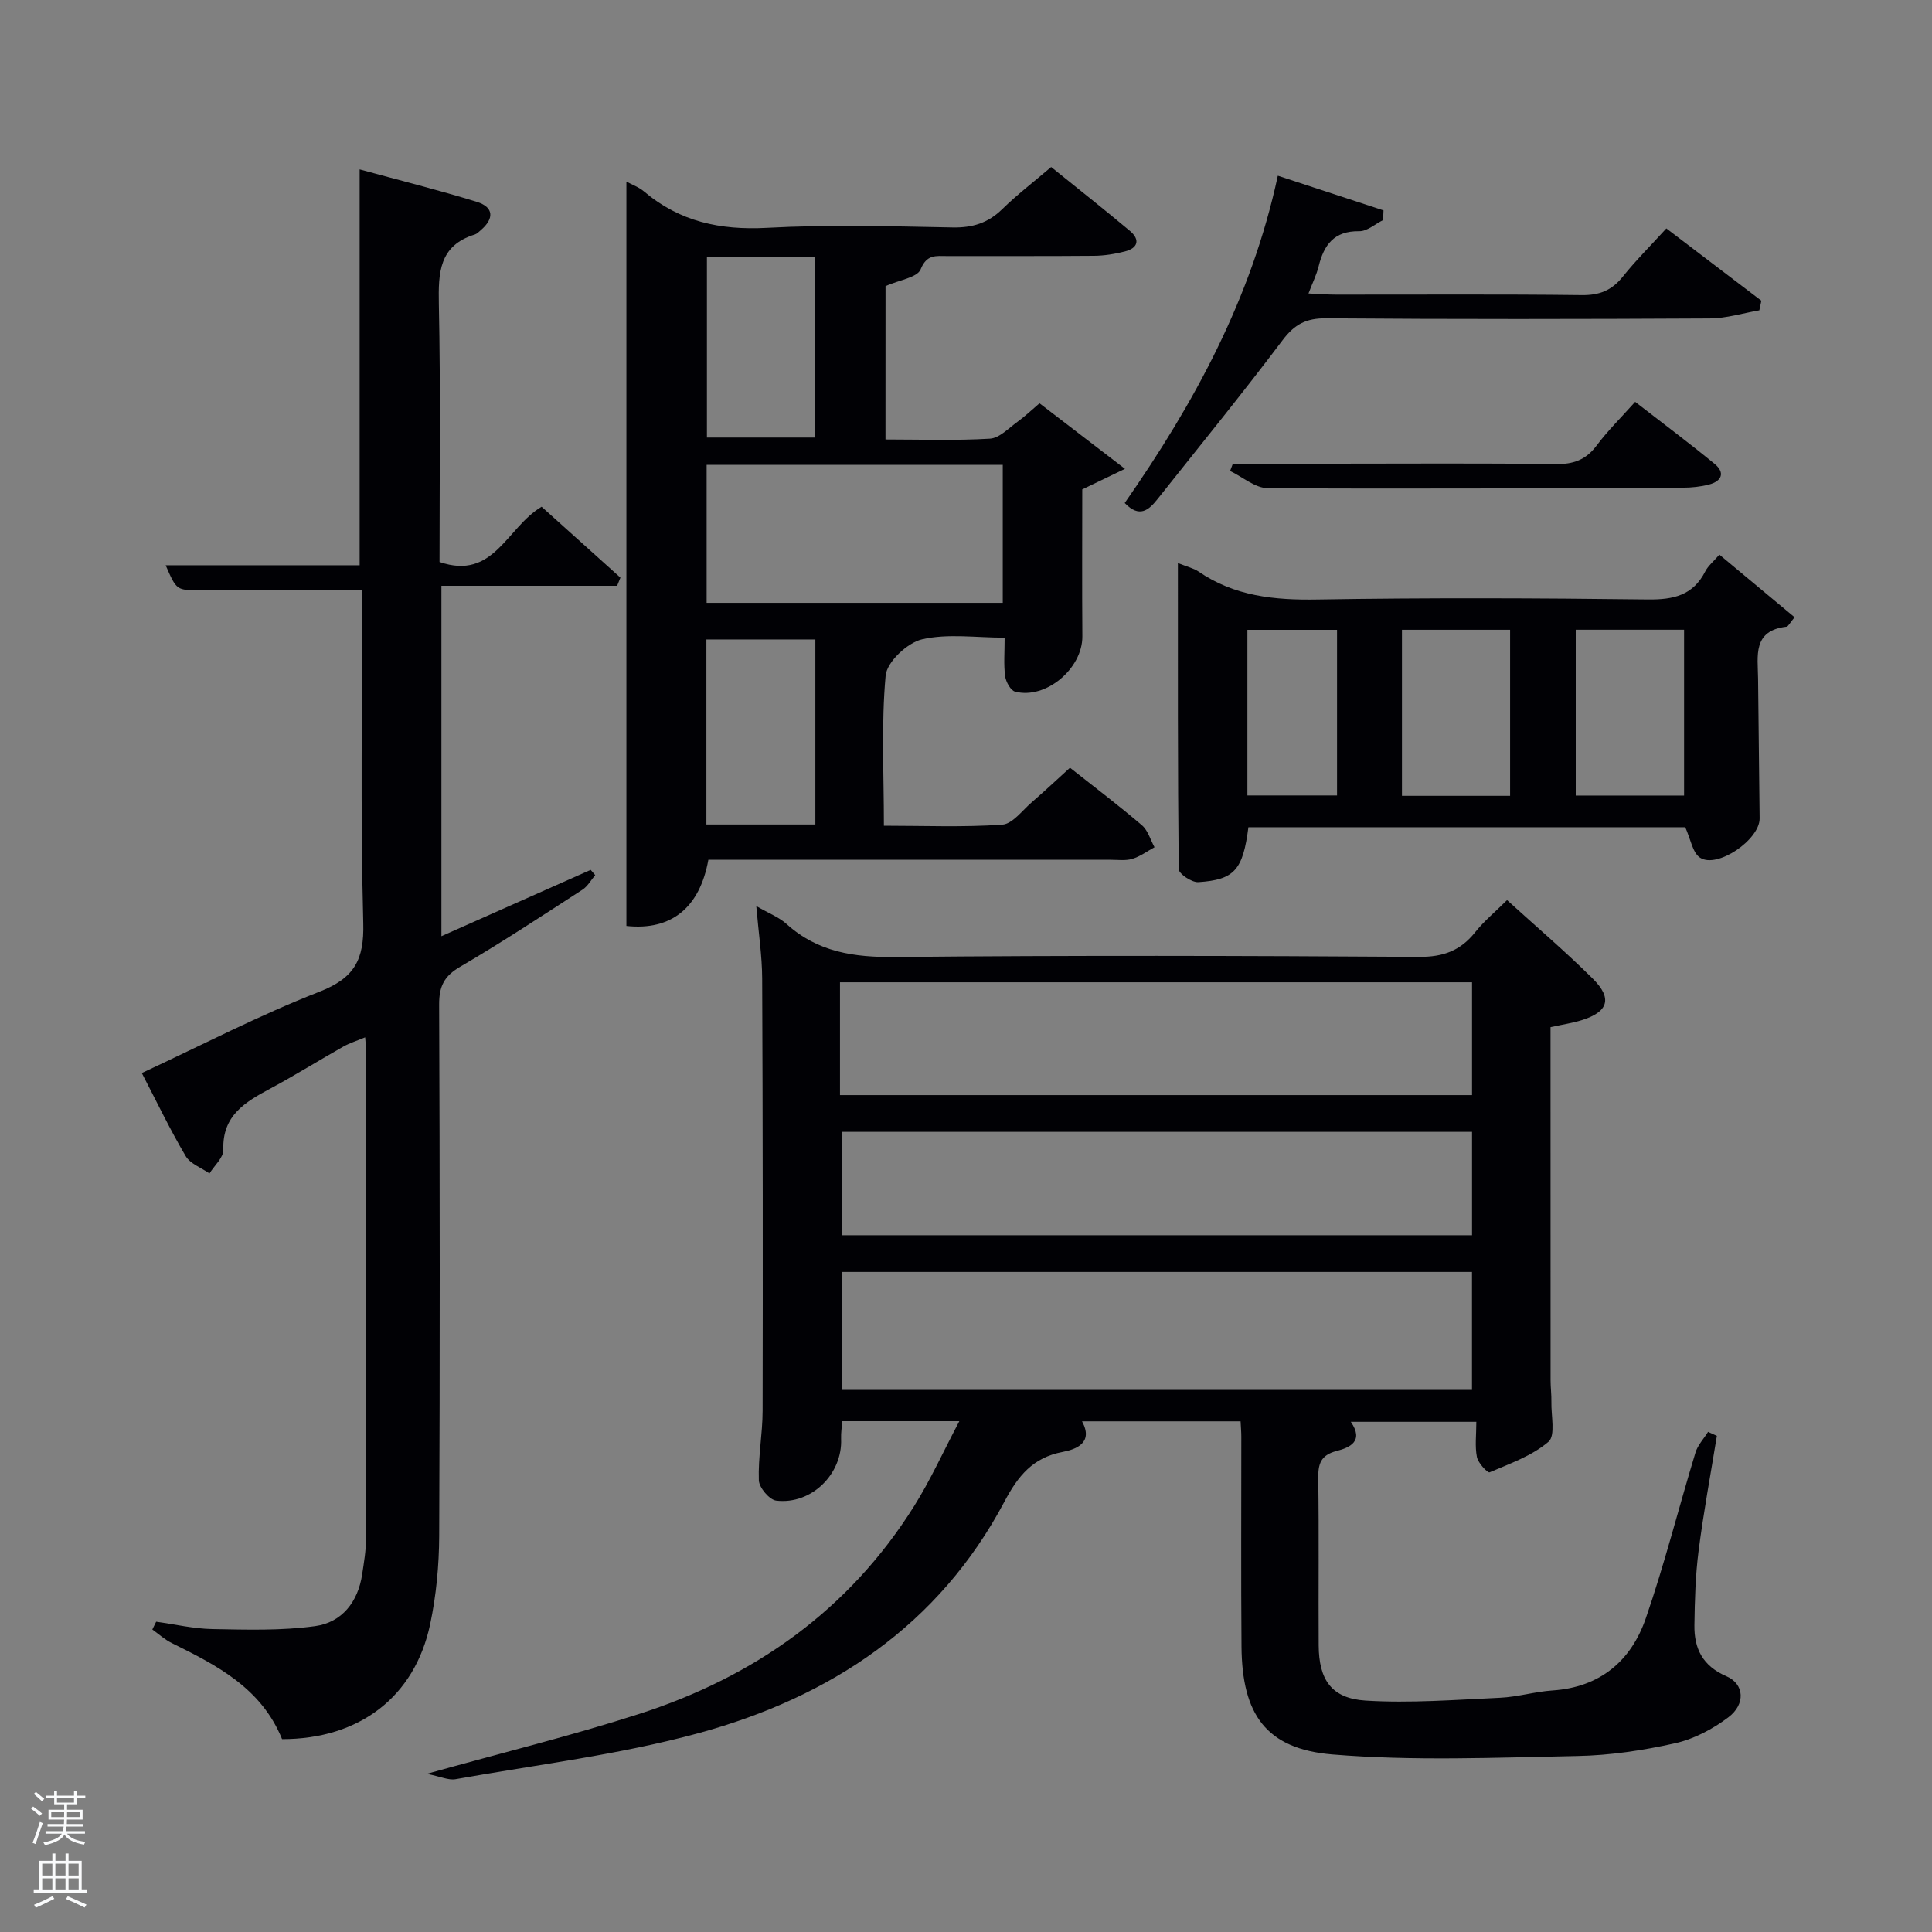 <svg enable-background="new 0 0 400 400" viewBox="0 0 400 400" xmlns="http://www.w3.org/2000/svg"><rect x="0" y="0" width="400" height="400" fill="#808080" stroke="none"/><path d="m6.44 374.46.42-.45c.65.47 1.27.95 1.85 1.44l-.45.49c-.65-.56-1.25-1.06-1.82-1.48m.93 7.33-.63-.26c.55-1.36 1.05-2.8 1.52-4.33.19.1.38.19.59.27-.46 1.29-.95 2.73-1.48 4.32m-.38-10.38.44-.42c.43.34 1.01.82 1.74 1.44l-.49.49c-.53-.51-1.09-1.01-1.69-1.51m2.5.35h1.72v-1.04h.59v1.04h3.52v-1.04h.59v1.04h1.75v.53h-1.75v1.42h-2.03v.97h3.22v2.03h-3.24c0 .35-.01.66-.03.93h3.32v.53h-3.37c-.03.27-.08.58-.15.94h3.96v.53h-3.71c.67.92 1.93 1.48 3.79 1.68-.13.24-.23.44-.29.59-2.13-.38-3.48-1.08-4.04-2.12-.43.97-1.77 1.72-4.03 2.23-.09-.19-.2-.37-.33-.55 2.1-.42 3.37-1.03 3.81-1.83h-3.36v-.53h3.58c.08-.29.13-.61.16-.94h-3.33v-.53h3.39c.02-.27.04-.58.04-.93h-3.23v-2.03h3.25v-.97h-2.07v-1.42h-1.73zm1.12 3.44v1h2.65c.01-.3.02-.44.02-.4v-.25-.35zm1.19-2h3.52v-.91h-3.52zm4.71 2h-2.63v.59c0 .15-.01.28-.01.4h2.64z" fill="#fafbfc"/><path d="m13.56 383.74h.63v1.52h2.72v6.07h1.13v.6h-11.06v-.6h1.13v-6.07h2.73v-1.52h.63v1.52h2.1v-1.52zm-2.69 8.83.38.56c-1.24.63-2.53 1.25-3.85 1.85-.1-.21-.21-.42-.34-.63 1.36-.55 2.63-1.15 3.81-1.78m-2.13-4.27h2.1v-2.45h-2.1zm0 3.04h2.1v-2.46h-2.1zm2.72-3.04h2.1v-2.45h-2.1zm0 3.04h2.1v-2.46h-2.1zm6.07 3.6c-1.41-.71-2.7-1.3-3.86-1.78l.35-.56c1.45.62 2.75 1.19 3.88 1.72zm-1.25-9.09h-2.1v2.45h2.1zm-2.09 5.49h2.1v-2.46h-2.1z" fill="#fafbfc"/><g fill="#010105"><path d="m279.67 294.37c2.78 4.01-.2 5.34-2.94 6.04-3.33.86-3.85 2.71-3.8 5.76.17 11.49.02 22.99.09 34.49.04 7.12 2.64 10.99 9.74 11.43 9.23.57 18.56-.17 27.84-.59 3.63-.17 7.21-1.27 10.84-1.51 9.84-.66 16.25-6.11 19.3-14.92 3.9-11.28 6.81-22.9 10.29-34.33.47-1.55 1.72-2.86 2.61-4.29.61.28 1.21.55 1.82.83-1.29 7.94-2.77 15.86-3.79 23.84-.65 5.07-.79 10.23-.86 15.36-.07 4.83 1.69 8.44 6.63 10.57 3.73 1.61 3.99 5.79.4 8.5-3.22 2.43-7.12 4.5-11.02 5.37-6.61 1.48-13.45 2.51-20.21 2.64-16.92.33-33.93 1.07-50.74-.32-13.79-1.14-18.71-8.31-18.83-22.31-.12-14.5-.03-28.99-.04-43.49 0-.97-.09-1.94-.15-3.17-11.01 0-21.78 0-32.83 0 2.41 4.41-1.15 5.8-4.02 6.34-6.17 1.17-9.23 4.97-12.03 10.26-13.62 25.73-36.11 40.53-63.34 47.96-16.42 4.48-33.5 6.53-50.31 9.53-1.46.26-3.11-.55-5.95-1.11 15.66-4.38 29.95-7.89 43.92-12.38 23.88-7.68 43.44-21.49 56.94-43 3.41-5.43 6.06-11.32 9.39-17.63-8.64 0-16.23 0-24.24 0-.08 1.16-.29 2.42-.24 3.66.31 7.26-6.11 13.66-13.43 12.79-1.41-.17-3.55-2.7-3.6-4.21-.17-4.78.77-9.59.78-14.39.06-29.82.04-59.65-.09-89.47-.02-4.73-.75-9.46-1.22-15.03 2.65 1.54 4.72 2.32 6.25 3.7 6.48 5.86 14.01 6.93 22.52 6.85 36.15-.36 72.31-.26 108.47-.03 4.97.03 8.54-1.27 11.58-5.08 1.83-2.31 4.16-4.22 6.62-6.67 6.06 5.51 12.12 10.67 17.76 16.27 4.11 4.08 3.19 6.87-2.29 8.58-1.88.59-3.86.88-6.47 1.45v4.61c0 22.83 0 45.66.01 68.48 0 1.5.2 2.99.17 4.49-.07 2.84.88 6.99-.6 8.26-3.4 2.91-7.97 4.52-12.2 6.33-.4.17-2.38-1.93-2.62-3.17-.44-2.23-.12-4.6-.12-7.29-8.43 0-16.84 0-25.99 0zm25.09-31.03c-43.73 0-87.09 0-130.37 0v24.42h130.37c0-8.18 0-16.11 0-24.42zm.01-59.97c-43.92 0-87.44 0-130.86 0v23.36h130.86c0-7.83 0-15.43 0-23.36zm0 30.97c-43.76 0-87.12 0-130.37 0v21.4h130.37c0-7.18 0-14.11 0-21.4z"/><path d="m58.4 360.07c-4.3-10.6-13.52-15.29-22.85-19.9-1.44-.71-2.68-1.85-4.01-2.8.26-.54.53-1.07.79-1.61 3.88.53 7.75 1.45 11.63 1.52 7.1.13 14.3.36 21.3-.61 5.51-.76 8.86-4.99 9.72-10.7.37-2.46.8-4.94.8-7.42.05-33.67.03-67.33.02-101 0-.66-.09-1.32-.2-2.78-1.69.71-3.17 1.16-4.49 1.9-5.07 2.86-10.01 5.95-15.13 8.7-5.2 2.79-9.99 5.57-9.74 12.69.05 1.59-1.86 3.26-2.87 4.89-1.68-1.18-3.98-1.99-4.93-3.6-3.19-5.39-5.9-11.06-9.08-17.19 12.6-5.86 24.41-12.01 36.74-16.82 7.24-2.82 9.32-6.59 9.11-14.22-.6-22.8-.22-45.62-.22-68.95-11.36 0-22.46-.03-33.55.01-4.87.02-4.87.08-7.14-5.15h40.16c0-27.06 0-53.92 0-81.96 8.19 2.24 16.29 4.26 24.26 6.72 3.55 1.1 3.62 3.49.8 5.88-.38.32-.76.74-1.21.88-7.43 2.29-7.57 7.92-7.45 14.43.37 17.8.14 35.61.14 53.37 11.24 3.87 13.84-7.09 21.13-11.44 5.25 4.72 10.78 9.7 16.32 14.68-.23.56-.45 1.13-.68 1.69-12 0-24 0-36.38 0v72.55c10.28-4.57 20.59-9.15 30.9-13.73.31.36.62.73.94 1.09-.86 1.01-1.55 2.3-2.62 3-8.38 5.42-16.72 10.93-25.33 15.96-3.35 1.95-4.38 4.08-4.36 7.86.15 36.67.17 73.33.01 110-.03 6.1-.61 12.31-1.87 18.27-3.19 15.02-14.62 23.79-30.66 23.79z"/><path d="m183.33 90.99c7.39 0 14.53.26 21.64-.17 1.97-.12 3.87-2.19 5.7-3.5 1.46-1.05 2.77-2.31 4.55-3.82 5.62 4.31 11.13 8.53 17.69 13.57-3.9 1.87-6.07 2.92-8.84 4.25 0 9.89-.06 20.16.02 30.42.05 6.65-7.52 13.1-13.92 11.46-.93-.24-1.91-2.03-2.07-3.2-.32-2.43-.1-4.93-.1-7.98-5.96 0-11.77-.89-17.09.34-3.05.71-7.29 4.69-7.55 7.52-.92 10.06-.36 20.26-.36 31.08 8.32 0 16.43.34 24.48-.22 2.16-.15 4.18-2.96 6.16-4.66 2.64-2.28 5.19-4.68 7.89-7.13 5.05 3.99 10.09 7.81 14.89 11.91 1.25 1.07 1.76 3.01 2.61 4.55-1.52.83-2.97 1.92-4.6 2.41-1.38.42-2.97.19-4.47.19-25.97-.01-51.96-.01-77.95-.01-1.81 0-3.62 0-5.35 0-1.77 9.85-7.6 14.72-16.97 13.71 0-51.24 0-102.58 0-154.11 1.13.62 2.56 1.12 3.65 2.04 7.38 6.26 15.78 8.04 25.41 7.53 12.79-.69 25.65-.33 38.48-.08 4.12.08 7.32-.91 10.26-3.78 3.08-3.01 6.53-5.65 10.14-8.73 5.52 4.46 10.98 8.76 16.3 13.22 2.17 1.82 1.68 3.57-1.04 4.26-2.07.53-4.24.88-6.38.9-10.16.09-20.33.03-30.49.05-2.22 0-4.14-.4-5.41 2.75-.68 1.7-4.38 2.19-7.27 3.47-.01 9.84-.01 20.43-.01 31.76zm24.28 33.82c0-9.87 0-19.25 0-28.56-20.64 0-40.89 0-61.31 0v28.56zm-38.8 7.58c-7.87 0-15.25 0-22.56 0v38.31h22.56c0-12.88 0-25.47 0-38.31zm-22.45-79.17v37.37h22.37c0-12.66 0-24.91 0-37.37-7.53 0-14.79 0-22.37 0z"/><path d="m243.87 116.57c1.94.78 3.25 1.07 4.27 1.76 7.48 5.13 15.75 5.94 24.62 5.79 22.8-.38 45.62-.29 68.42-.01 5.3.06 9.35-.84 11.88-5.82.58-1.13 1.66-2 2.92-3.46 5.28 4.4 10.41 8.67 15.57 12.97-1.04 1.24-1.32 1.91-1.68 1.95-7.06.81-5.93 6.06-5.88 10.73.11 9.65.21 19.31.32 28.96.05 4.39-8.79 10.48-12.34 8.13-1.55-1.02-1.92-3.81-3.06-6.3-29.69 0-60.08 0-90.44 0-1.14 8.82-2.86 10.88-10.37 11.37-1.35.09-4.05-1.73-4.06-2.69-.22-20.9-.17-41.82-.17-63.38zm68.78 48.2c0-11.76 0-23.13 0-34.38-7.73 0-15.11 0-22.39 0v34.38zm13.59-.06h22.43c0-11.66 0-23.03 0-34.33-7.71 0-15.09 0-22.43 0zm-49.42-34.31c-6.57 0-12.61 0-18.56 0v34.29h18.56c0-11.56 0-22.81 0-34.29z"/><path d="m232.86 104.14c14.39-20.65 26.2-42.26 31.7-67.76 7.59 2.49 14.73 4.83 21.88 7.18-.03.67-.06 1.34-.09 2.01-1.65.81-3.31 2.33-4.94 2.3-5.22-.08-7.31 2.83-8.41 7.3-.43 1.73-1.25 3.37-2.09 5.59 2.13.09 3.87.24 5.6.24 16.98.02 33.97-.11 50.95.1 3.7.05 6.25-.98 8.52-3.82 2.68-3.35 5.75-6.4 9.02-9.99 6.69 5.09 13.18 10.03 19.67 14.97-.14.66-.28 1.32-.42 1.99-3.42.59-6.84 1.66-10.26 1.68-26.47.14-52.95.18-79.42-.03-4.11-.03-6.52 1.21-9 4.5-8.4 11.15-17.23 21.98-25.91 32.92-1.8 2.26-3.73 4.02-6.8.82z"/><path d="m255.25 96h20.8c15.33 0 30.66-.12 45.99.09 3.68.05 6.29-.85 8.52-3.84 2.28-3.05 5.03-5.75 7.98-9.05 5.57 4.32 11.12 8.46 16.46 12.85 2.22 1.82 1.46 3.59-1.17 4.27-1.73.45-3.58.64-5.38.65-28.66.11-57.32.28-85.98.1-2.6-.02-5.19-2.32-7.79-3.56.19-.5.38-1.01.57-1.51z"/></g></svg>